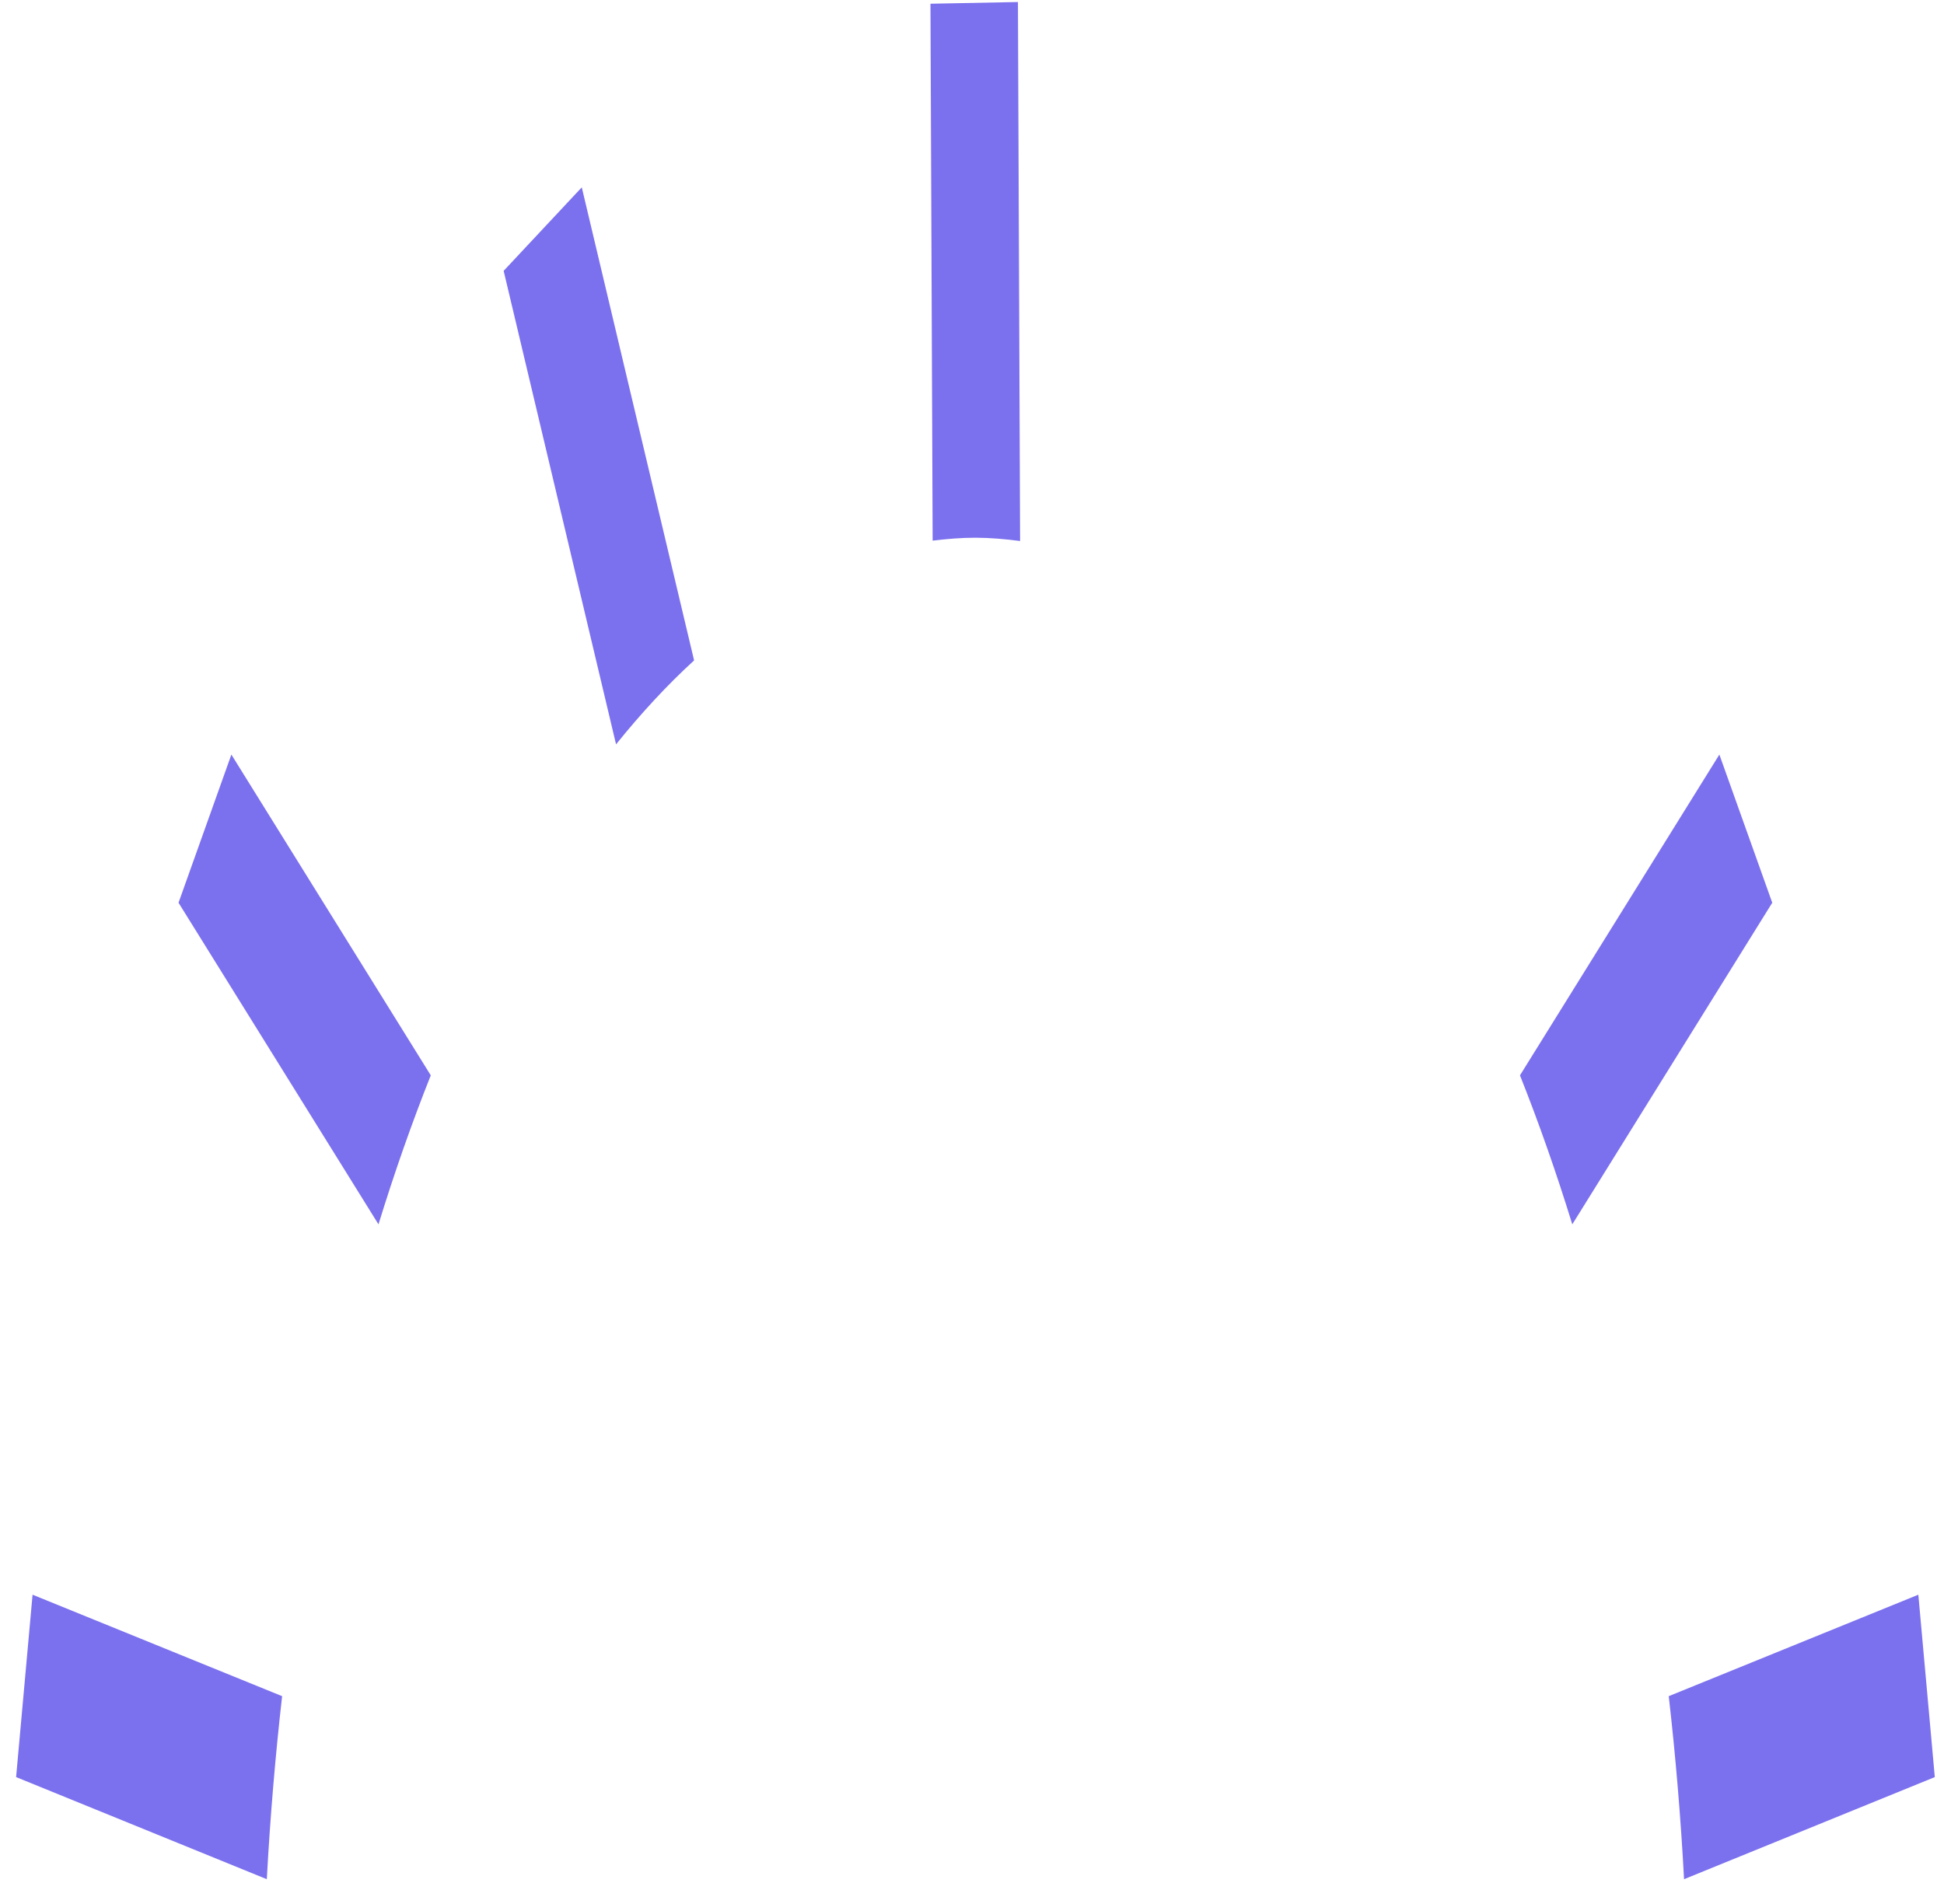<svg width="49" height="48" viewBox="0 0 49 48" fill="none" xmlns="http://www.w3.org/2000/svg">
<path d="M0.821 40.203L0.406 44.801L6.725 47.375C6.81 45.806 6.94 44.267 7.111 42.761L0.821 40.203Z" fill="#7B70EE"/>
<path d="M5.832 19.023L4.5 22.758L9.54 30.866C9.943 29.557 10.384 28.301 10.858 27.11L5.832 19.023Z" fill="#7B70EE"/>
<path d="M14.664 4.723L12.695 6.828L15.528 18.765C16.161 17.979 16.817 17.269 17.495 16.649L14.664 4.723Z" fill="#7B70EE"/>
<path d="M48.768 44.801L48.353 40.203L42.062 42.761C42.234 44.266 42.364 45.806 42.448 47.375L48.768 44.801Z" fill="#7B70EE"/>
<path d="M44.671 22.758L43.338 19.023L38.312 27.11C38.787 28.303 39.227 29.557 39.631 30.866L44.671 22.758Z" fill="#7B70EE"/>
<path d="M25.712 13.639L25.658 0.051L23.453 0.094L23.508 13.63C23.865 13.586 24.224 13.556 24.585 13.556C24.965 13.557 25.34 13.59 25.712 13.639Z" fill="#7B70EE"/>
</svg>
